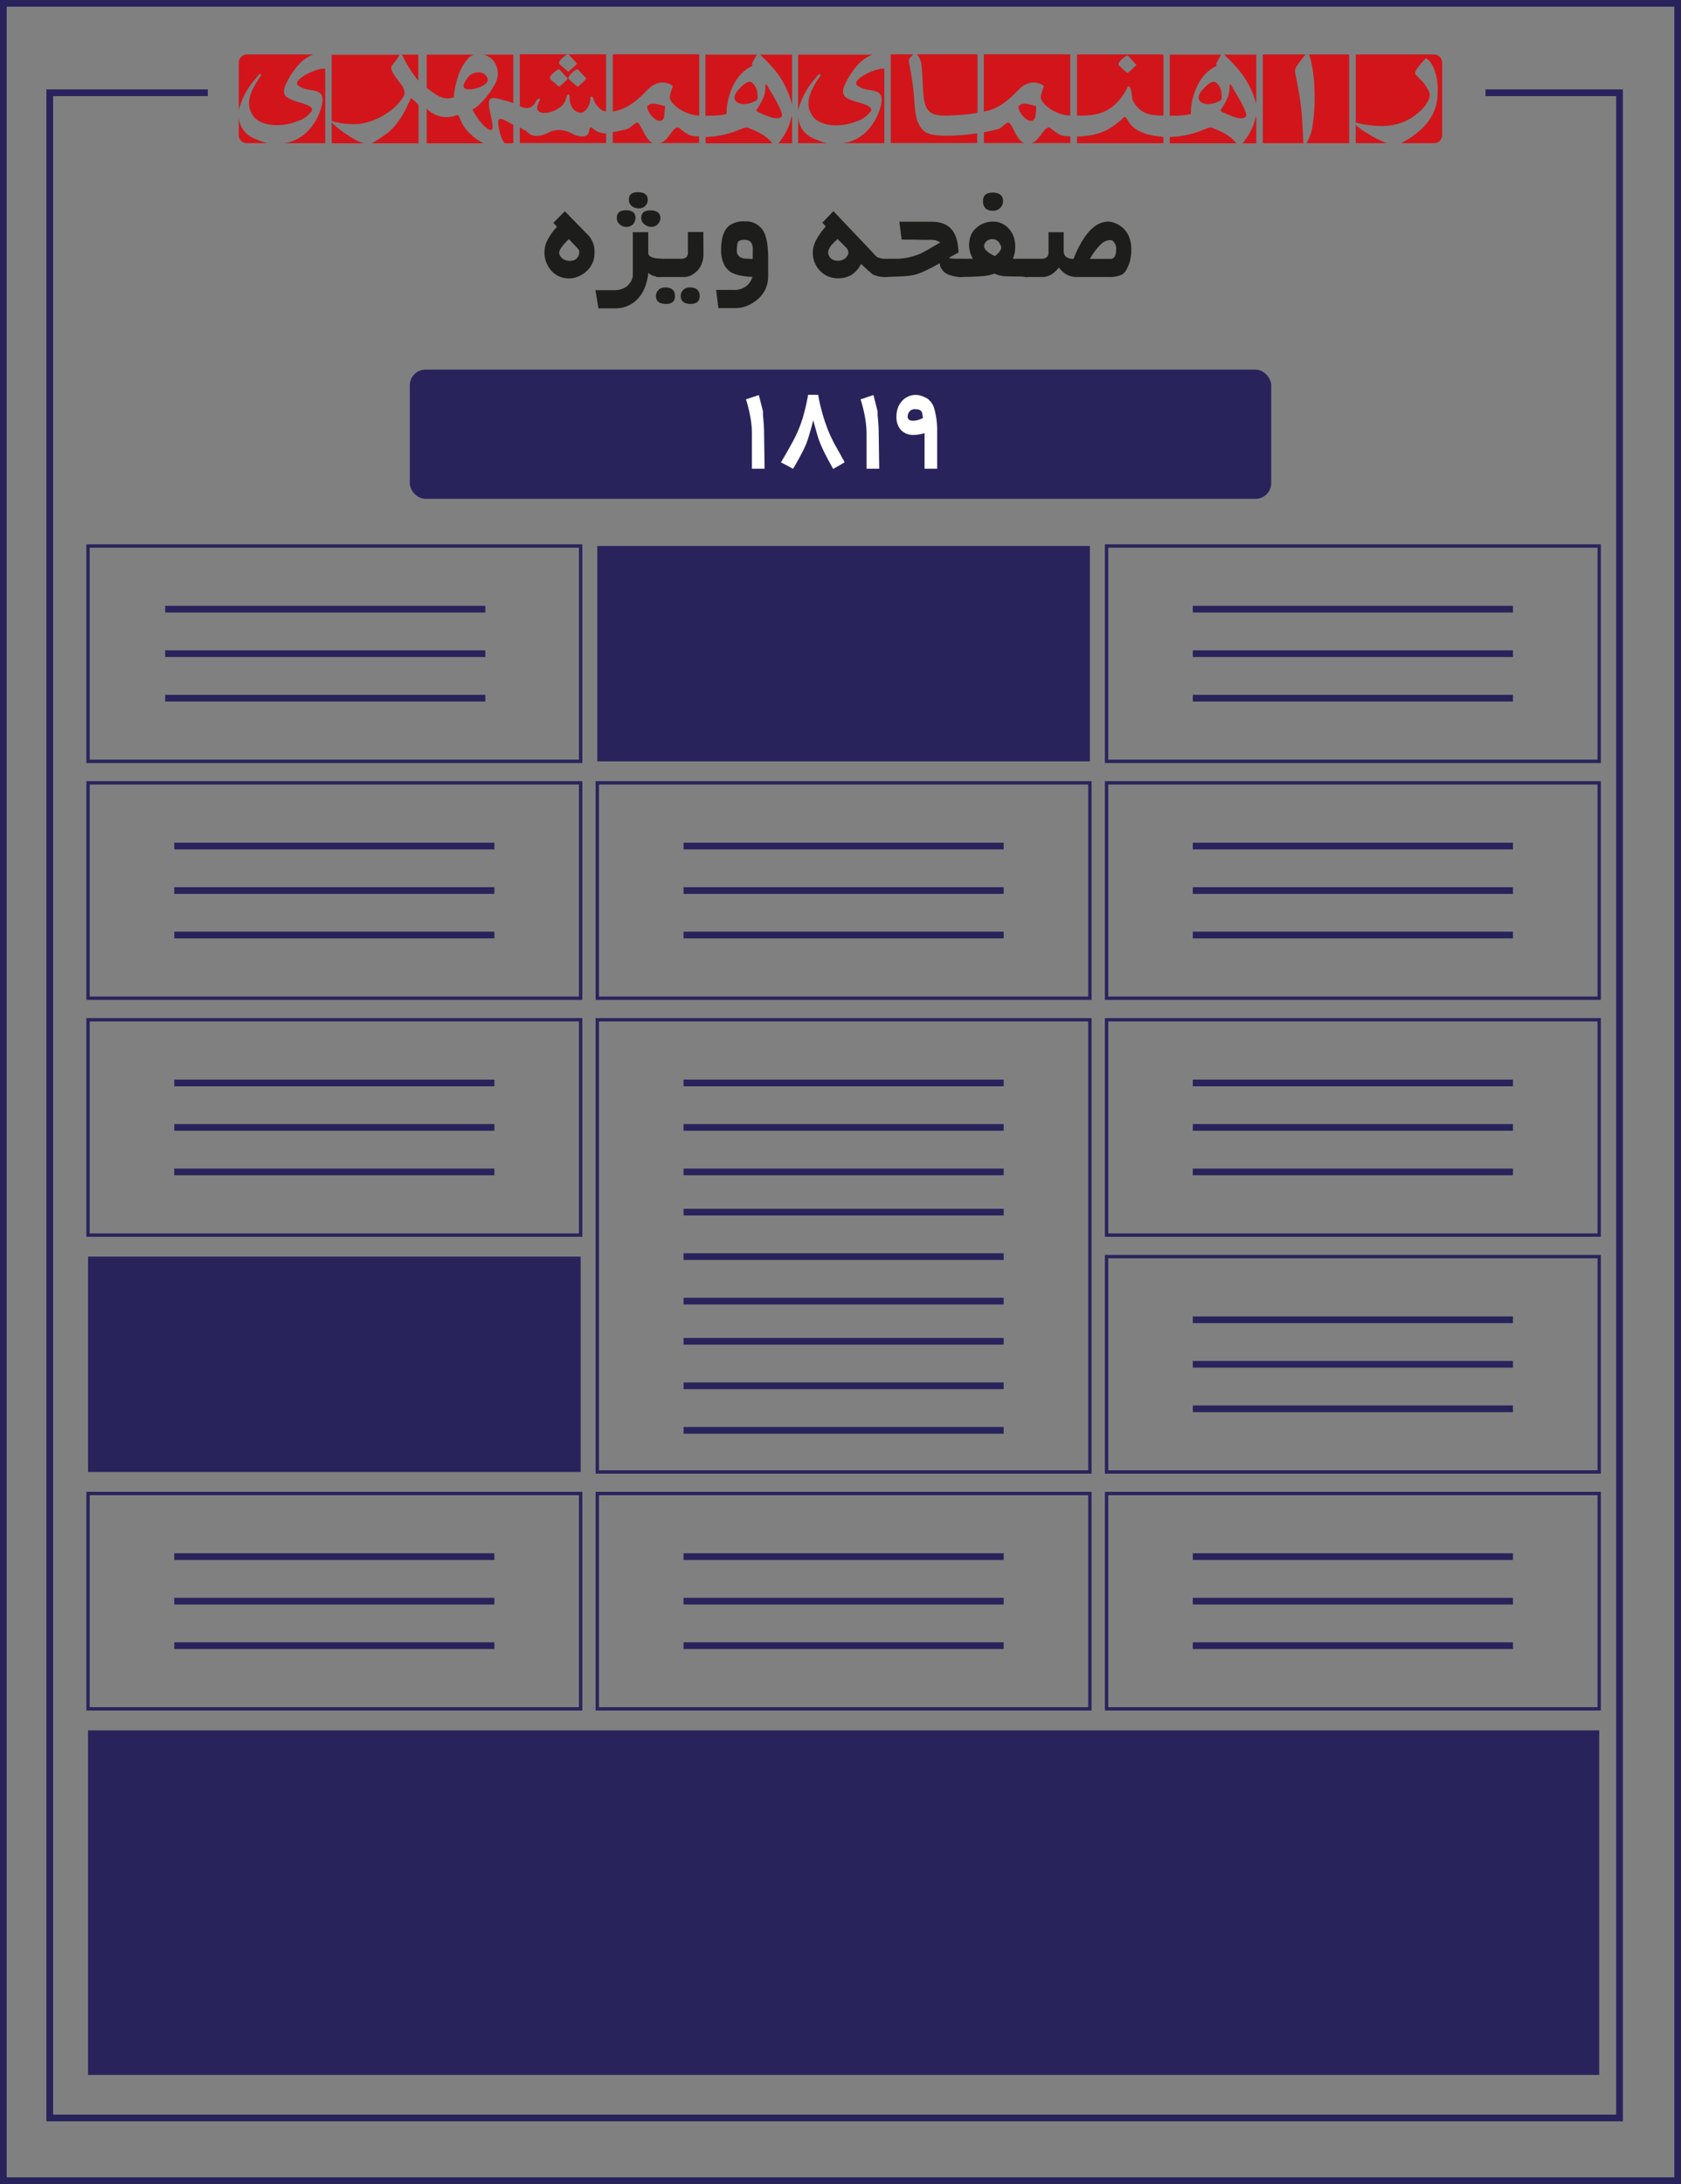 <svg xmlns="http://www.w3.org/2000/svg" viewBox="0 0 502 652"><rect x="0" y="0" width="502" height="652" fill="#808080" stroke="none"/><defs><style>.cls-1,.cls-6{fill:none;stroke:#29235c;stroke-miterlimit:10;}.cls-1{stroke-width:2px;}.cls-2{fill:#29235c;}.cls-3,.cls-4{fill:#d2151a;}.cls-4{fill-rule:evenodd;}.cls-5{fill:#fff;}.cls-7{fill:#1d1d1b;}</style></defs><g id="Layer_2" data-name="Layer 2"><g id="Layer_1-2" data-name="Layer 1"><rect class="cls-1" x="1" y="1" width="500" height="650"/><rect class="cls-2" x="122.38" y="110.35" width="257.24" height="38.57" rx="4.67"/><polyline class="cls-1" points="443.62 27.69 483.64 27.69 483.64 632.29 14.86 632.29 14.86 27.69 62.06 27.69"/><path class="cls-3" d="M135.54,29a22.33,22.33,0,0,1,1.12-5.7A15.1,15.1,0,0,1,140,17.2a5.17,5.17,0,0,1,1.32-.8,1.43,1.43,0,0,0,.29-.09H127.43v9.88C129.66,28,132.42,30.29,135.54,29Z"/><path class="cls-3" d="M140,22.77c-.08.13-.16.22-.24.34-1.12,1.44-2,3-.7,3.38a2,2,0,0,0,.94.17,4.62,4.62,0,0,0,1.32-.09,9.44,9.44,0,0,0,2-.59c1.52-.63,2.72-1.56,2.26-2.61a2.62,2.62,0,0,0-2.26-1.74,3.77,3.77,0,0,0-2,.3A3.42,3.42,0,0,0,140,22.77Z"/><path class="cls-3" d="M150.29,35.69c-1.4-.55-1.65.05-1.45,1.82.17,1.14.7,3.89,1.9,5.28h2.55V37.22c-1-.46-1.73-.94-2.26-1.15A5.86,5.86,0,0,0,150.29,35.69Z"/><path class="cls-3" d="M151,16.31h-6.51A5.58,5.58,0,0,1,148.35,20a6.23,6.23,0,0,1-.49,5,24.52,24.52,0,0,1-4.49,6,7,7,0,0,1-2,1.52.81.81,0,0,1-.29.09l.29.63a25.37,25.37,0,0,0,2,3,10.51,10.51,0,0,0,2.3,2.24c2.64,1.69.91-3.3.46-6.13-.54-3.37.61-3.12,2.1-3,.7.08,1.73.46,2.8.71.78.17,1.47.49,2.26.7V16.31Z"/><path class="cls-3" d="M141.35,40.8c-.41-.38-.86-.76-1.32-1.22a11.64,11.64,0,0,1-2.59-4c-.66-1.4-.25-1.48-2.23-.81a8.4,8.4,0,0,1-7.78-2.32V42.79h16.88c-.24-.17-.57-.34-.94-.59A16.33,16.33,0,0,1,141.35,40.8Z"/><path class="cls-3" d="M89.1,24c-.5.59-.58,1.14,0,1.56a.86.86,0,0,0,.2.13c2.89,2.15,7.79,0,6.92,5.19a16.19,16.19,0,0,1-2.88,6.55,13.25,13.25,0,0,1-4.24,3.88,10.93,10.93,0,0,1-4.49,1.44H97.13V20.54C95.56,20.16,90.5,22.22,89.1,24Z"/><path class="cls-3" d="M71.31,34.68v5.66a2.41,2.41,0,0,0,2.41,2.41h6.16a21.8,21.8,0,0,1-4.29-1.57A7.24,7.24,0,0,1,71.31,34.68Z"/><path class="cls-3" d="M93.17,33c.17-.59-.32-1.22-1.56-1.69-.82-.34-1.73-.59-2.51-.84A11.07,11.07,0,0,1,85.64,29c-.91-.59-1.11-2.11-.41-3.54A24.59,24.59,0,0,1,89.1,19.4a11.48,11.48,0,0,1,4.45-3.13H73.72a2.41,2.41,0,0,0-2.41,2.41V32.87a22.09,22.09,0,0,1,4.28-8.49c.41-.55.87-1.1,1.36-1.69.66-1,1.36-.63.78.17a27.21,27.21,0,0,0-2.14,3.55c-1.4,2.82-1.81,5.61,0,8.15.21.25.41.54.66.8,3.09,2.7,8.81,2.4,12.85.72A7.92,7.92,0,0,0,93.17,33Z"/><path class="cls-3" d="M238.36,34.68v8.07h8.56a21.44,21.44,0,0,1-4.28-1.57A7.24,7.24,0,0,1,238.36,34.68Z"/><path class="cls-3" d="M260.18,33c.13-.59-.37-1.22-1.6-1.69-.83-.34-1.69-.59-2.52-.84a10.88,10.88,0,0,1-3.45-1.4c-.91-.59-1.12-2.11-.42-3.54a24.88,24.88,0,0,1,3.87-6.08,11.56,11.56,0,0,1,4.45-3.13H238.36v16.6a22.09,22.09,0,0,1,4.28-8.49c.41-.55.87-1.1,1.36-1.69.66-1,1.36-.63.82.17a23.76,23.76,0,0,0-2.18,3.55c-1.4,2.82-1.81,5.61,0,8.15.21.25.41.54.66.8,3.09,2.7,8.73,2.4,12.76.72A8.24,8.24,0,0,0,260.18,33Z"/><path class="cls-3" d="M256.06,24c-.49.59-.57,1.14,0,1.56l.21.13c2.88,2.15,7.78,0,6.92,5.19a16.47,16.47,0,0,1-2.88,6.55,12.88,12.88,0,0,1-4.25,3.88,10.91,10.91,0,0,1-4.44,1.44h12.47V20.54C262.53,20.16,257.46,22.22,256.06,24Z"/><path class="cls-3" d="M100.13,37.6c-.41-.43-1.07-1-1.07-1.14v6.33h10c-1.11,0-3.09-1.06-5-2.28A42.09,42.09,0,0,1,100.13,37.6Z"/><path class="cls-3" d="M107.3,37a19.57,19.57,0,0,0,8.6-3.46,15,15,0,0,0,4.49-4.56,2.92,2.92,0,0,0,.29-.55c.16-.34.29-.89-.29-2.28,0-.08,0-.13-.08-.21-.62-1.18-4.57-5.11-3.17-6.5a29.92,29.92,0,0,0,2.22-3.09H99.06V36.08a17.3,17.3,0,0,0,5,.92A24.9,24.9,0,0,0,107.3,37Z"/><path class="cls-3" d="M122.29,30.25c-.37.76-1,2.19-1.9,3.76a22,22,0,0,1-2.76,3.88,16.24,16.24,0,0,1-1.73,1.65A38.68,38.68,0,0,1,111,42.79h14V31.35c-.41-.47-.74-.76-1-1.06C122.53,29,122.78,29.15,122.29,30.25Z"/><path class="cls-3" d="M120.39,16.31h-.45c.12,0,.29.3.45.68l.25.55a39.07,39.07,0,0,0,4.28,6.54V16.31Z"/><path class="cls-3" d="M300.7,36.75c-1.57,1-1.61,1.48-2.8,1.82a39.28,39.28,0,0,1-4.08.88v3.26h12C303.13,41.65,302.1,35.57,300.7,36.75Z"/><path class="cls-3" d="M309.18,34.68a15.13,15.13,0,0,0,.25-3c-1-.25-1.9-.5-2.64-.63-1.19-.17-2.06-.08-2.63.72a2.67,2.67,0,0,0,.16,1,6.27,6.27,0,0,0,2.47,3s.08,0,.17.08C308.32,36.46,309,35.82,309.18,34.68Z"/><path class="cls-3" d="M306.79,16.23h-13V33.29c4.12-.59,6.92-3.25,8.36-4.48s2.55-3,4.61-3.8a6.69,6.69,0,0,1,1.28-.34c1.23-.25,4.2.64,3.58,1.36-.78,2.4-1.11,3-.41,4.13,1.44,2.28,5.06,4.23,8.4,4.35V16.23Z"/><path class="cls-3" d="M307.62,42.71h12v-2c-2.27,0-3.25-.21-6-2.54C311.69,37.3,310.37,42.75,307.62,42.71Z"/><path class="cls-3" d="M196,16.23H183V33.29c4.12-.59,6.92-3.25,8.36-4.48s2.55-3,4.61-3.8a6.5,6.5,0,0,1,1.28-.34c1.23-.25,4.2.64,3.58,1.36-.78,2.4-1.11,3-.41,4.13,1.44,2.28,5.06,4.23,8.4,4.35V16.23Z"/><path class="cls-3" d="M198.34,34.68c.24-2.49.33-3,.24-3-1-.25-1.89-.5-2.63-.63-1.2-.17-2.06-.08-2.64.72a2.58,2.58,0,0,0,.17,1,6.21,6.21,0,0,0,2.47,3s.08,0,.16.08C197.47,36.46,198.17,35.82,198.34,34.68Z"/><path class="cls-3" d="M189.85,36.75c-1.56,1-1.6,1.48-2.79,1.82a39.28,39.28,0,0,1-4.08.88v3.26h12C192.28,41.65,191.25,35.57,189.85,36.75Z"/><path class="cls-3" d="M196.77,42.71h12v-2c-2.27,0-3.26-.21-6-2.54C200.85,37.3,199.53,42.75,196.77,42.71Z"/><path class="cls-3" d="M355.67,34c-.25-1.22.49-11.06,7.74-14.4-.5-.38-.25-.54,1.19-3.2v-.09l-15.27,0V34.56S353.9,34.64,355.67,34Z"/><path class="cls-3" d="M364.6,39.28c-.41-.21-.82-.38-1.19-.54-2.14-.89-1.69-.93-4.08,0a26.8,26.8,0,0,1-10,2.15v1.9h19.93c-.13-.13-.25-.3-.38-.42A12.81,12.81,0,0,0,364.6,39.28Z"/><path class="cls-3" d="M364.6,26.87a4,4,0,0,0-1.11-1.9c-1-1.44-2.92.25-4.12,1.56a5.06,5.06,0,0,0-1.4,2.2c-.28,3,4.33,2.78,6.63,1.14a.74.74,0,0,1,.21-.17A10.4,10.4,0,0,0,364.6,26.87Z"/><path class="cls-3" d="M371.89,34.94c.49-.22.25-1.19-.29-2.45a44.25,44.25,0,0,0-2.72-5,15.37,15.37,0,0,1-.9-1.56c-.74-1.48-.82-.3-.82.63a7.74,7.74,0,0,1-.37,2.11,17.75,17.75,0,0,1-2.19,4,.41.41,0,0,0,0,.43,1.9,1.9,0,0,0,.87.54,26,26,0,0,0,3.41,1.36,4.77,4.77,0,0,0,2.72.16Z"/><path class="cls-3" d="M371.6,16.31h-6c1.28,1.23,2.35,2.33,3.25,3.34a25,25,0,0,1,2.72,3.42,26.45,26.45,0,0,1,3.58,8V16.31Z"/><path class="cls-3" d="M371.6,42.11c-.16.22-.33.43-.53.68h4.11v-8C374.69,34.85,375.06,37.51,371.6,42.11Z"/><path class="cls-3" d="M226,39.28c-.42-.21-.83-.38-1.16-.54-2.18-.89-1.73-.93-4.11,0a26.87,26.87,0,0,1-10,2.15v1.9h19.93c-.13-.13-.25-.3-.37-.42A12.52,12.52,0,0,0,226,39.28Z"/><path class="cls-3" d="M217,34c-.21-1.22.49-11.06,7.78-14.4-.49-.38-.29-.54,1.16-3.2l0-.09h0l-15.28,0V34.56S215.26,34.64,217,34Z"/><path class="cls-3" d="M226,26.87a4.08,4.08,0,0,0-1.12-1.9c-1-1.44-2.92.25-4.11,1.56a4.88,4.88,0,0,0-1.4,2.2c-.29,3,4.32,2.78,6.63,1.14a.6.6,0,0,1,.2-.17A8.61,8.61,0,0,0,226,26.87Z"/><path class="cls-3" d="M233,42.11c-.17.22-.33.43-.54.68h4.08v-8C236.05,34.85,236.42,37.51,233,42.11Z"/><path class="cls-3" d="M233.25,34.94c.5-.22.29-1.19-.28-2.45a45.89,45.89,0,0,0-2.72-5,14.22,14.22,0,0,1-.91-1.56c-.74-1.48-.82-.3-.82.63a6.43,6.43,0,0,1-.37,2.11,17.29,17.29,0,0,1-2.18,4,.37.37,0,0,0,0,.43c.08.16.37.33.86.54a26.17,26.17,0,0,0,3.42,1.36,4.77,4.77,0,0,0,2.72.16A2.29,2.29,0,0,1,233.25,34.94Z"/><path class="cls-3" d="M233,16.31h-6c1.28,1.23,2.35,2.33,3.26,3.34A26,26,0,0,1,233,23.11a27.32,27.32,0,0,1,3.54,8.11V16.31Z"/><path class="cls-3" d="M279.08,40.3c-3.05-.38-4.16-1.82-5.23-4.44-1.27-5-.2-6.08-2.39-17.22-.24-1,.13-1.14,1.28-2.41H266V42.71h25.82V39.79a60.58,60.58,0,0,1-9,.72A26.24,26.24,0,0,1,279.08,40.3Z"/><path class="cls-3" d="M282.83,16.23h-9a5.74,5.74,0,0,1,1.2,2.28c.9,4.73,0,12.33,2.26,14.48.91,1.14,2.51,1.57,5.56,1.52.41,0,.86,0,1.36-.08a46.53,46.53,0,0,0,7.7-.76V16.23Z"/><path class="cls-3" d="M336.93,36.2c-.08-.12-.16-.29-.24-.42-.62-1.1-.87-1.06-1.61-.25a23.83,23.83,0,0,1-2.68,2.11c-3.41,2.57-7.86,3.08-10.78,3.12v2h25.81V41C347.51,40.51,339.94,41.1,336.93,36.2Z"/><path class="cls-3" d="M336.69,16.27H321.62V34.56c2.75-.26,9.88,1,14.65-7.61a5.69,5.69,0,0,1,.42-.88c.9-1.27,1.35,1.86,1.44,3.63,2.26,4.39,5.23,4.77,9.3,4.81V16.27Zm.08,5.49-.08,0a17.79,17.79,0,0,1-2.19-1.86c-.57-.59-.78-.8.17-1.86.25-.25,1.44-1.39,2-1.43a.2.2,0,0,1,.28.12c.83.85,1.4,1.57,2.43,2.66A24,24,0,0,1,336.77,21.76Z"/><path class="cls-4" d="M387.17,19.82c.57-.68,2.3-3.3,2.8-3.55H377.12V42.75h12.11c-.42-7.9-.33-9.55-1.57-16.43-1-5.62-1.19-4.94-.49-6.5Zm15.73-3.55h-12c1.44,3.46,2.43,13.09,1,21.66a13,13,0,0,1-1.77,4.82H402.9V16.27Z"/><path class="cls-3" d="M409.48,16.27h-4.61V36.58c1.53.42.7.13,1.61.38s2,.34,3,.47c5.07.59,10.92.08,16-5.7,2.1-3.13,1.77-3.85.25-6.13-1.2-1.81-1.32-1.47-2.8-3.21-1.28-.67,1.6-3.54,2.92-5.06,2.55,1.69,3.71,6.33,3.46,10.51,0,3.55-1.15,9.84-10.91,14.91h9.86a2.41,2.41,0,0,0,2.41-2.41V18.68a2.41,2.41,0,0,0-2.41-2.41Z"/><path class="cls-3" d="M407.34,39.2a17.18,17.18,0,0,1-2.47-1.9v5.45h9.27a33.44,33.44,0,0,1-4.66-2.24Z"/><path class="cls-3" d="M179.77,16.23H169.62l.29.13L172.34,19a24.11,24.11,0,0,1-2.64,2.4l-2.26-1.9c-.58-.59-.78-.8.16-1.86.25-.25,1.44-1.39,2-1.43H155.23V31.7c1.81.88,3.5.8,4.61-1,.33-1.1,2.06-2.07,1.15-.3-2.31,4.14,2.88,4,6,1.82a4.78,4.78,0,0,0,2.1-3c.17-1.1,1.07-1.52,1-.21,0,1.73.62,3.67,2.23,4.39a3.18,3.18,0,0,0,.94.25c1.24.13,3-1.77,3-4.05-.13-.8.74-1.27,1,.13.37,1.18,2.22,3.71,3.74,3.46v-17ZM167,25.9,164.71,24c-.57-.6-.78-.81.17-1.86.25-.26,1.44-1.4,2-1.44l.29.13,2.42,2.66A25,25,0,0,1,167,25.9Zm5.53,0L170.24,24c-.58-.6-.78-.81.17-1.86.24-.26,1.44-1.4,2-1.44l.29.13,2.43,2.66A25,25,0,0,1,172.51,25.9Z"/><path class="cls-3" d="M177.26,38.56c-1.28-1.27-1.16.08-1.32.67-.37,1.69-2,1.73-3.58,1.27a10.45,10.45,0,0,1-1.12-.42,9.66,9.66,0,0,0-4.2-1.27,10.39,10.39,0,0,0-2.3.34c-1.16.46-3.75,2.19-6.38,1-.42-.25-1.12-.95-1.53-1.25-.53,0-1.07-.76-1.6-.76V42.7H181V39.86A6.21,6.21,0,0,1,177.26,38.56Z"/><polygon class="cls-3" points="169.62 16.23 169.62 16.23 169.62 16.23 169.62 16.23"/><path class="cls-5" d="M228.33,139.93h-3.78V129.52a27.81,27.81,0,0,0-.44-4.84,42.36,42.36,0,0,0-1.34-5.46l3.84-1.29,1.24,4.88s0,.1,0,.17a1.25,1.25,0,0,0,0,.21.22.22,0,0,1,0,.16c0,.05,0,.11,0,.18a.47.47,0,0,0,0,.16v-.07s0,.11,0,.19a1.66,1.66,0,0,0,0,.22c.1.89.18,1.81.24,2.75s.09,1.86.09,2.74Z"/><path class="cls-5" d="M248.82,140q-1.48-2.61-2.56-4.77a36.38,36.38,0,0,1-1.71-3.92c-.08-.2-.18-.5-.3-.91s-.27-.9-.45-1.49l-.94-3.46c-.21.87-.45,1.79-.73,2.75s-.57,2-.9,3a24.73,24.73,0,0,1-1.59,3.69q-1.09,2.17-2.81,5.08l-.87-.5-1-.54-1-.51-.75-.38c1.36-2.29,2.47-4.23,3.34-5.84a40.86,40.86,0,0,0,1.9-3.9,38.42,38.42,0,0,0,1.6-4.7q.72-2.6,1.28-5.75l3,0c.21,1.29.48,2.57.81,3.86s.68,2.54,1.08,3.76.84,2.4,1.3,3.52,1,2.17,1.46,3.13l.93,1.67,1.24,2.21.19.38.24.44c.09.15.17.29.26.41s0,.08.08.16a1.42,1.42,0,0,0,.12.25l.12.25.07.13Z"/><path class="cls-5" d="M262.56,139.93h-3.78V129.52a28.82,28.82,0,0,0-.44-4.84,42.36,42.36,0,0,0-1.34-5.46l3.84-1.29,1.24,4.88a.72.72,0,0,1,0,.17q0,.12,0,.21a.22.22,0,0,1,0,.16,1,1,0,0,0,0,.18.47.47,0,0,0,0,.16v-.07s0,.11,0,.19a.83.83,0,0,0,0,.22c.1.89.18,1.81.24,2.75s.09,1.86.09,2.74Z"/><path class="cls-5" d="M279.86,139.93H276.1V129.31a11.17,11.17,0,0,1-1.65.39,9.26,9.26,0,0,1-1.57.14,4.94,4.94,0,0,1-3.81-1.45,5.64,5.64,0,0,1-1.36-4,7.78,7.78,0,0,1,.4-2.57,6.25,6.25,0,0,1,1.17-2,5.57,5.57,0,0,1,4.24-1.93,5.45,5.45,0,0,1,1.62.29,10.13,10.13,0,0,1,1.8.8,5.81,5.81,0,0,1,2.17,3.41,24.05,24.05,0,0,1,.75,6.68Zm-7-14.34a4.55,4.55,0,0,0,1.29-.21,7.26,7.26,0,0,0,1.5-.64c-.05-.23-.1-.49-.15-.77s-.1-.59-.17-.93l0,.09a1.45,1.45,0,0,0-.41-.55,1.58,1.58,0,0,0-.66-.33l.06,0h-.07l-.14-.06,0,0-.18,0-.19,0-.26,0a1.59,1.59,0,0,1-.3-.06,3.19,3.19,0,0,0-.86.19,1.52,1.52,0,0,0-.59.39h0a2.37,2.37,0,0,0-.67,1.62,1.15,1.15,0,0,0,.45,1A2.16,2.16,0,0,0,272.84,125.59Zm1.33-3.34a0,0,0,0,0,0,0Z"/><rect class="cls-6" x="330.46" y="163" width="147.11" height="64.29"/><rect class="cls-2" x="178.37" y="163" width="147.11" height="64.29"/><rect class="cls-6" x="26.29" y="163" width="147.11" height="64.29"/><rect class="cls-6" x="330.46" y="233.71" width="147.11" height="64.29"/><rect class="cls-6" x="178.37" y="233.71" width="147.11" height="64.29"/><rect class="cls-6" x="26.29" y="233.71" width="147.11" height="64.29"/><rect class="cls-6" x="330.46" y="304.43" width="147.11" height="64.29"/><rect class="cls-6" x="178.37" y="304.43" width="147.11" height="135"/><rect class="cls-6" x="26.29" y="304.43" width="147.11" height="64.29"/><rect class="cls-6" x="330.46" y="375.14" width="147.11" height="64.29"/><rect class="cls-2" x="26.29" y="375.14" width="147.11" height="64.29"/><rect class="cls-6" x="330.46" y="445.86" width="147.11" height="64.29"/><rect class="cls-6" x="178.37" y="445.86" width="147.11" height="64.29"/><rect class="cls-6" x="26.29" y="445.86" width="147.11" height="64.29"/><rect class="cls-2" x="26.29" y="516.57" width="451.29" height="102.86"/><line class="cls-1" x1="451.82" y1="181.86" x2="356.21" y2="181.86"/><line class="cls-1" x1="451.82" y1="195.14" x2="356.21" y2="195.14"/><line class="cls-1" x1="451.82" y1="208.43" x2="356.21" y2="208.43"/><line class="cls-1" x1="451.82" y1="252.57" x2="356.21" y2="252.57"/><line class="cls-1" x1="451.82" y1="265.86" x2="356.21" y2="265.86"/><line class="cls-1" x1="451.82" y1="279.14" x2="356.21" y2="279.14"/><line class="cls-1" x1="451.82" y1="323.29" x2="356.21" y2="323.29"/><line class="cls-1" x1="451.82" y1="336.57" x2="356.21" y2="336.57"/><line class="cls-1" x1="451.82" y1="349.86" x2="356.21" y2="349.86"/><line class="cls-1" x1="144.93" y1="181.86" x2="49.33" y2="181.86"/><line class="cls-1" x1="144.93" y1="195.14" x2="49.33" y2="195.14"/><line class="cls-1" x1="144.93" y1="208.43" x2="49.33" y2="208.43"/><line class="cls-1" x1="299.73" y1="252.57" x2="204.13" y2="252.57"/><line class="cls-1" x1="299.73" y1="265.86" x2="204.13" y2="265.86"/><line class="cls-1" x1="299.73" y1="279.14" x2="204.13" y2="279.14"/><line class="cls-1" x1="299.73" y1="464.71" x2="204.13" y2="464.71"/><line class="cls-1" x1="299.73" y1="478" x2="204.13" y2="478"/><line class="cls-1" x1="299.73" y1="491.29" x2="204.13" y2="491.29"/><line class="cls-1" x1="451.82" y1="394" x2="356.21" y2="394"/><line class="cls-1" x1="451.82" y1="407.29" x2="356.21" y2="407.29"/><line class="cls-1" x1="451.82" y1="420.57" x2="356.21" y2="420.57"/><line class="cls-1" x1="299.73" y1="323.29" x2="204.13" y2="323.29"/><line class="cls-1" x1="299.73" y1="336.57" x2="204.13" y2="336.57"/><line class="cls-1" x1="299.73" y1="349.86" x2="204.13" y2="349.86"/><line class="cls-1" x1="299.73" y1="361.86" x2="204.13" y2="361.86"/><line class="cls-1" x1="299.73" y1="375.14" x2="204.13" y2="375.14"/><line class="cls-1" x1="299.73" y1="388.43" x2="204.13" y2="388.43"/><line class="cls-1" x1="299.73" y1="400.43" x2="204.13" y2="400.43"/><line class="cls-1" x1="299.73" y1="413.71" x2="204.13" y2="413.71"/><line class="cls-1" x1="299.73" y1="427" x2="204.13" y2="427"/><line class="cls-1" x1="451.82" y1="464.71" x2="356.21" y2="464.71"/><line class="cls-1" x1="451.82" y1="478" x2="356.21" y2="478"/><line class="cls-1" x1="451.82" y1="491.29" x2="356.21" y2="491.29"/><line class="cls-1" x1="147.64" y1="323.29" x2="52.04" y2="323.29"/><line class="cls-1" x1="147.64" y1="336.57" x2="52.04" y2="336.57"/><line class="cls-1" x1="147.64" y1="349.86" x2="52.04" y2="349.86"/><line class="cls-1" x1="147.64" y1="464.71" x2="52.04" y2="464.71"/><line class="cls-1" x1="147.64" y1="478" x2="52.04" y2="478"/><line class="cls-1" x1="147.64" y1="491.29" x2="52.04" y2="491.29"/><line class="cls-1" x1="147.64" y1="252.57" x2="52.04" y2="252.57"/><line class="cls-1" x1="147.64" y1="265.86" x2="52.04" y2="265.86"/><line class="cls-1" x1="147.64" y1="279.14" x2="52.04" y2="279.14"/><path class="cls-7" d="M177.54,75.55a7.29,7.29,0,0,1-.62,3,7.57,7.57,0,0,1-1.68,2.36,8.86,8.86,0,0,1-2.53,1.63,7.17,7.17,0,0,1-2.84.57,6.92,6.92,0,0,1-5.27-2.33,8.33,8.33,0,0,1-2-5.72,7.91,7.91,0,0,1,1-3.56,17.58,17.58,0,0,1,2.75-3.82l-.24-.27a2.13,2.13,0,0,0-.22-.21l-.17-.18-.19-.21c-.07-.06-.13-.13-.18-.18a.59.59,0,0,0-.1-.11l3.43-3.45,7.14,7.31A7.28,7.28,0,0,1,177.54,75.55ZM173,75.28a1.59,1.59,0,0,0-.43-1.07c-.4-.4-.78-.79-1.14-1.18l-1.08-1.15v0l-.25-.26-.22-.25c-1.93,1.89-2.9,3.24-2.9,4.07a1.69,1.69,0,0,0,.25.85,3.47,3.47,0,0,0,.68.86,3.57,3.57,0,0,0,2.3.72,3.43,3.43,0,0,0,1.15-.17,2.08,2.08,0,0,0,.81-.51A2.74,2.74,0,0,0,173,75.28Z"/><path class="cls-7" d="M197.54,82.69a7.46,7.46,0,0,1-2.29-.31,4.6,4.6,0,0,1-1.67-.92,14.91,14.91,0,0,1-.79,3.78,12,12,0,0,1-1.6,3.09A9.43,9.43,0,0,1,188,91.06a9.07,9.07,0,0,1-4.19,1h-5.09l-.91-5.43h5.81a6.24,6.24,0,0,0,2-.33,5.5,5.5,0,0,0,1.69-.92,6.35,6.35,0,0,0,1.22-1.57,3.6,3.6,0,0,0,.45-1.69V69.31h4.61V75.5c0,1.09,1.32,1.67,4,1.76Zm-7.76-17.62a2.49,2.49,0,0,1-.22,1A2.73,2.73,0,0,1,189,67a3.19,3.19,0,0,1-.87.54,2.52,2.52,0,0,1-1,.2,3,3,0,0,1-2-.7,2.41,2.41,0,0,1-.93-2c0-1.51.93-2.27,2.77-2.27S189.78,63.56,189.78,65.07Zm3.65-5.43a2.43,2.43,0,0,1-.79,1.87,2.68,2.68,0,0,1-1.89.7,3.32,3.32,0,0,1-2.07-.68,2.4,2.4,0,0,1-.88-1.89c0-1.51.89-2.26,2.66-2.26C192.44,57.38,193.43,58.13,193.43,59.64Zm3.78,5.43a2.52,2.52,0,0,1-.23,1.06,3.17,3.17,0,0,1-.61.87,3,3,0,0,1-.83.53,2.47,2.47,0,0,1-1,.19,3.07,3.07,0,0,1-1.1-.19,4,4,0,0,1-.94-.53,2.36,2.36,0,0,1-1-1.93c0-1.51.91-2.27,2.73-2.27S197.21,63.56,197.21,65.07Z"/><path class="cls-7" d="M201.56,88.38c0,1.57-.89,2.35-2.66,2.35-2,0-3-.78-3-2.35a2.5,2.5,0,0,1,.78-1.86,2.42,2.42,0,0,1,.86-.52,2.85,2.85,0,0,1,1.06-.19C200.57,85.81,201.56,86.67,201.56,88.38Zm8.52-12.57a7.81,7.81,0,0,1-.41,2.59,6.61,6.61,0,0,1-1.12,2.07,7,7,0,0,1-1.93,1.6,4.42,4.42,0,0,1-2.2.62H196V77.26h7.15a2.7,2.7,0,0,0,1.79-.45,2,2,0,0,0,.49-1.55v-6h4.61Zm-1.14,12.57c0,1.57-.91,2.35-2.72,2.35s-2.93-.78-2.93-2.35a2.56,2.56,0,0,1,.77-1.87,2.83,2.83,0,0,1,1.87-.7C207.94,85.81,208.94,86.67,208.94,88.38Z"/><path class="cls-7" d="M229.4,82.34a9.6,9.6,0,0,1-.74,3.82,9,9,0,0,1-2.18,3,12,12,0,0,1-3.22,2.08,9,9,0,0,1-3.57.74h-5.15l-.68-5.43h5.23a5.71,5.71,0,0,0,4-1.32,5.28,5.28,0,0,0,1-1.2,5.87,5.87,0,0,0,.62-1.39,19.27,19.27,0,0,1-3.67-.4,9.82,9.82,0,0,1-2.71-.94,6,6,0,0,1-2.22-2.6,9.75,9.75,0,0,1-.76-4.08c0-3.46.77-5.85,2.33-7.19a7.12,7.12,0,0,1,4.76-1.34,6,6,0,0,1,6.07,4.07,14.33,14.33,0,0,1,.67,3,36.57,36.57,0,0,1,.23,4.34Zm-4.59-8c0-1.83-.82-2.74-2.44-2.74-1.09,0-1.76.23-2,.7v-.09a6.51,6.51,0,0,0-.23,1.07,9.9,9.9,0,0,0-.1,1.55A2.14,2.14,0,0,0,221.55,77a4,4,0,0,0,1.23.22c.58,0,1.25.08,2,.09Z"/><path class="cls-7" d="M264.84,82.69a8.75,8.75,0,0,1-4.13-.73,10.68,10.68,0,0,1-1.08-.89c-.54-.47-1.37-1.24-2.5-2.29a8,8,0,0,1-2.89,3.3,7.72,7.72,0,0,1-4,1,7.27,7.27,0,0,1-5.37-2.25,7.71,7.71,0,0,1-2.13-5.71,6,6,0,0,1,.28-1.73,10,10,0,0,1,.78-1.86A15.39,15.39,0,0,1,245,69.63a25,25,0,0,1,1.59-2l-.19-.24a1.59,1.59,0,0,0-.2-.24l-.64-.66,3.32-3.45,11.49,12.08a15,15,0,0,0,1,1.1,5.47,5.47,0,0,0,.66.57l0,0a7.33,7.33,0,0,0,2.81.52Zm-11.49-7.27a1.79,1.79,0,0,0-.16-.76,2.23,2.23,0,0,0-.39-.63l-1.35-1.35c-.46-.46-.91-.91-1.35-1.33a1.47,1.47,0,0,0-.17.15,1.5,1.5,0,0,1-.14.18l-.92.9c-.24.22-.43.41-.58.57a7.31,7.31,0,0,0-.71,1.21,2.63,2.63,0,0,0-.27,1.06,2.53,2.53,0,0,0,.87,1.75v0a2.92,2.92,0,0,0,2.07.66,3.37,3.37,0,0,0,2.2-.73,4.36,4.36,0,0,0,.66-.85A1.63,1.63,0,0,0,253.35,75.42Z"/><path class="cls-7" d="M287.41,82.69a10,10,0,0,1-4.31-.78,4.26,4.26,0,0,1-2.2-2.14.7.7,0,0,0-.07-.22,1.8,1.8,0,0,1-.12-.29.93.93,0,0,1,0-.1.57.57,0,0,1,0-.16,1.4,1.4,0,0,0-.11-.35l0-.07c-.75.44-1.49.84-2.21,1.22s-1.41.71-2,1-1.23.55-1.76.76a14,14,0,0,1-1.4.46,20.15,20.15,0,0,1-3.39.44q-2.28.15-5.79.22V77.26h3.36a18.51,18.51,0,0,0,3.78-.39,21.24,21.24,0,0,0,3.58-1.1v0l.7-.36,1.16-.62c.47-.26,1.05-.57,1.73-1l2.43-1.38a5.11,5.11,0,0,0-1.69-.75,16.11,16.11,0,0,0-2.09-.06c-.22,0-.68,0-1.37,0l-2.69-.06-1.74,0c-.67,0-1.33,0-1.95-.05l-.69-5.3h9.67c2.64,0,4.61.77,5.92,2.29s2,3.82,2.06,6.9l-2.9,1.6a5.3,5.3,0,0,0,1.49.24c.69,0,1.6.07,2.73.07Zm-6.6-3.17.09.25s0,0-.11-.16Z"/><path class="cls-7" d="M306.74,82.82a8.8,8.8,0,0,0-2.57-.26l-3.73-.07a8.59,8.59,0,0,1-1.74-.23,7.63,7.63,0,0,1-1.69-.58,13.53,13.53,0,0,1-3.82.76c-1.81.16-4.18.25-7.12.25V77.26h4.46a8.91,8.91,0,0,1-.82-1.94,7.72,7.72,0,0,1-.3-2.1,7.59,7.59,0,0,1,.55-3,5.28,5.28,0,0,1,1.56-2.13l0,0a7.36,7.36,0,0,1,5-1.94,6.21,6.21,0,0,1,2.68.58,6.47,6.47,0,0,1,2.19,1.67,7.33,7.33,0,0,1,1.32,2.29,8.64,8.64,0,0,1,.46,2.94,8.79,8.79,0,0,1-.7,3.62h4.26ZM299.54,60a2.85,2.85,0,0,1-.86,2.09,3,3,0,0,1-2.13.83c-2,0-3-1-3-2.92,0-1.67,1-2.5,2.91-2.5S299.54,58.34,299.54,60ZM299,73.92a1.79,1.79,0,0,0-.23-.8,4.66,4.66,0,0,0-.58-.91v0a2.37,2.37,0,0,0-.78-.59,2.25,2.25,0,0,0-1-.22,2.44,2.44,0,0,0-1.8.63,2.06,2.06,0,0,0-.75,1.41,2.17,2.17,0,0,0,.86,1.53,9.2,9.2,0,0,0,2.41,1.48,7.62,7.62,0,0,0,1.4-1.37A2.09,2.09,0,0,0,299,73.92Z"/><path class="cls-7" d="M337.83,74.58c0,.26,0,.55,0,.87s-.07.63-.11.94-.1.63-.15.93-.12.56-.18.8a11.52,11.52,0,0,1-1,2.38,3.83,3.83,0,0,1-1.29,1.44,8.79,8.79,0,0,1-4.11.75h-9.41a6.22,6.22,0,0,1-3.1-.76,6.55,6.55,0,0,1-2.24-2.08c-1.51,1.89-3.13,2.84-4.88,2.84h-4.92V77.26h4.49c1.46,0,2.19-.64,2.19-1.93v-6h4.53V75c0,1.47,1,2.24,2.92,2.31Q325,66.16,331,66.16a4.75,4.75,0,0,1,1.5.28,9.48,9.48,0,0,1,1.57.69,7.14,7.14,0,0,1,2.84,3A9.71,9.71,0,0,1,337.83,74.58Zm-4.52,0a3,3,0,0,0-.9-2.57,1.29,1.29,0,0,0-1-.33,4.28,4.28,0,0,0-2.84,1.44,18.24,18.24,0,0,0-3.09,4.18h6.13C332.76,77.26,333.31,76.35,333.31,74.54Z"/></g></g></svg>
